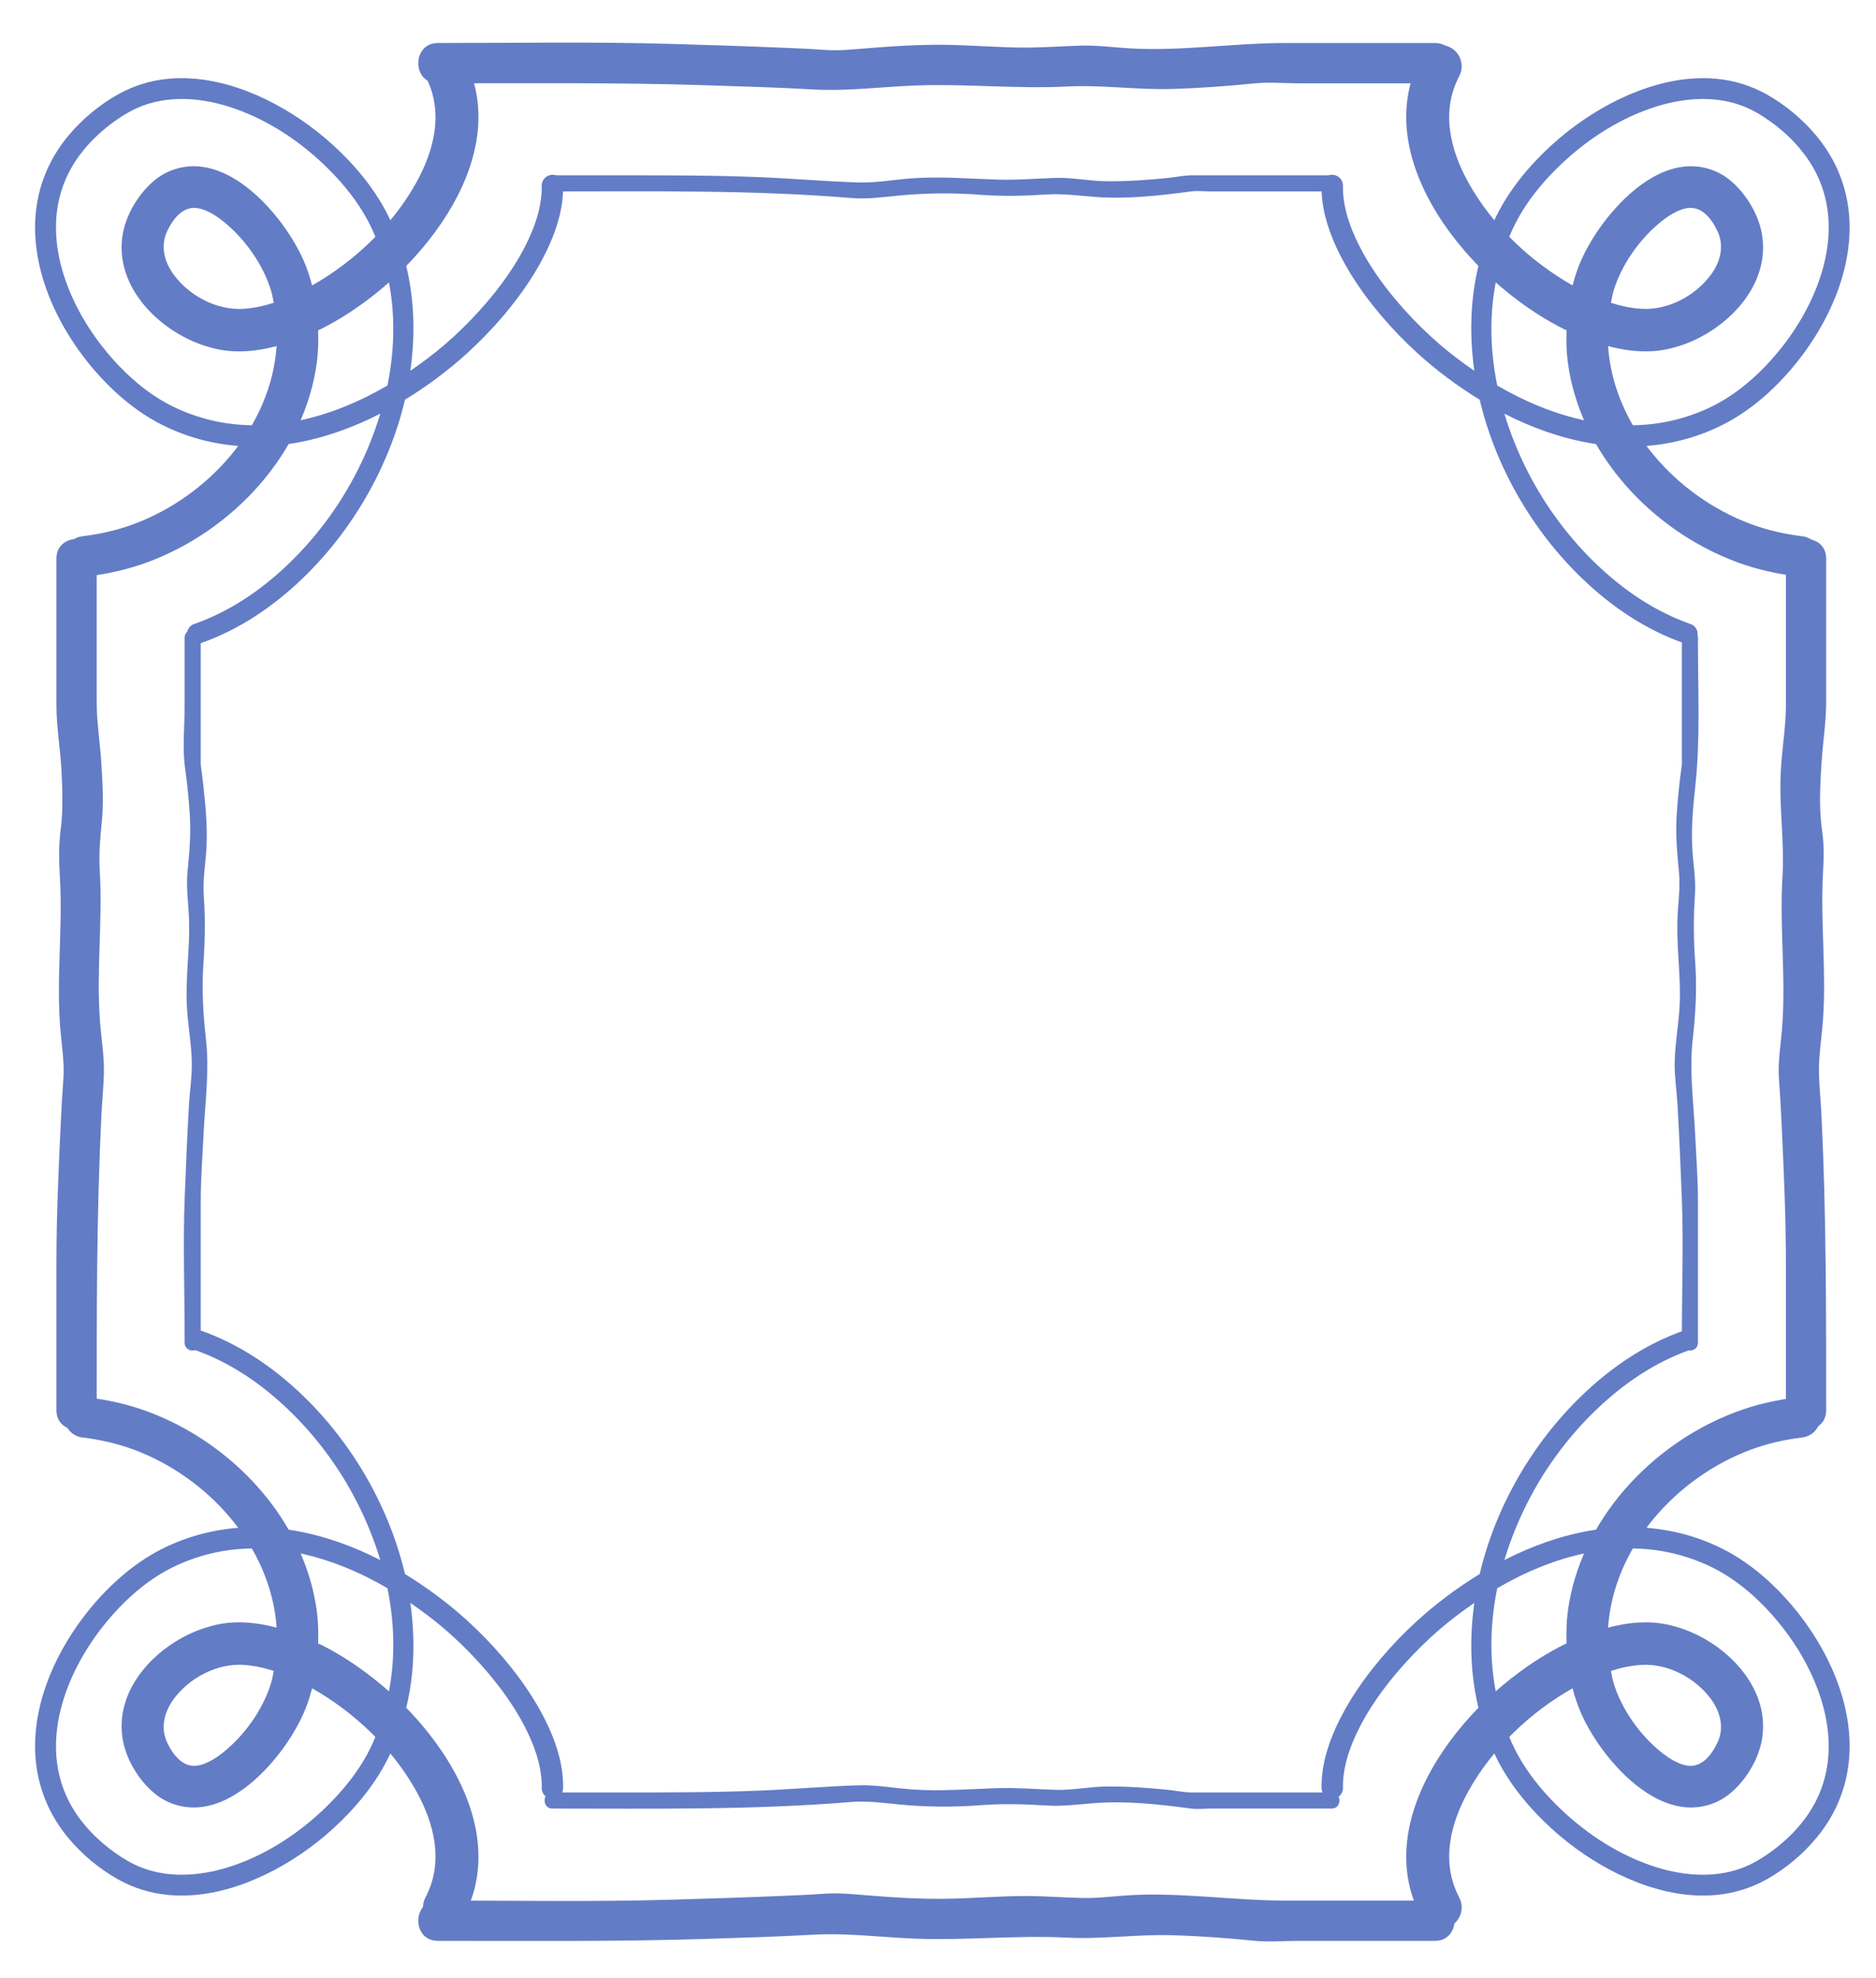 <?xml version="1.0" encoding="utf-8"?>
<!-- Generator: Adobe Illustrator 16.0.0, SVG Export Plug-In . SVG Version: 6.00 Build 0)  -->
<!DOCTYPE svg PUBLIC "-//W3C//DTD SVG 1.1//EN" "http://www.w3.org/Graphics/SVG/1.1/DTD/svg11.dtd">
<svg version="1.1" id="Layer_1" xmlns="http://www.w3.org/2000/svg" xmlns:xlink="http://www.w3.org/1999/xlink" x="0px" y="0px"
	 width="2376px" height="2504px" viewBox="326.5 276.5 2376 2504" enable-background="new 326.5 276.5 2376 2504"
	 xml:space="preserve">
<g id="Layer_1_1_">
	<g>
		<path fill="#637CC6" d="M887.025,333.524c-3.508,0.291-7.042,1.294-10.352,3.028c-13.254,6.941-18.252,23.245-11.322,36.49
			c23.537,44.746,11.415,93.554-12.264,135.767c-29.927,53.354-78.058,98.945-131.304,129.076
			c-2.926-11.282-6.544-22.291-11.311-32.828c-5.493-12.154-12.174-23.837-19.6-34.894c-5.69-8.481-11.873-16.594-18.487-24.386
			c-28.323-33.343-72.309-67.985-119.033-56.568c-6.706,1.643-13.25,4.126-19.279,7.493c-8.474,4.726-15.931,11.023-22.468,18.171
			c-8.569,9.357-15.79,20.244-21.191,31.704c-4.36,9.25-7.485,19.201-8.925,29.319c-9.173,64.574,46.899,119.703,104.053,138.321
			c11.795,3.844,24.084,6.405,36.487,7.003c18.427,0.906,36.831-1.796,54.817-6.525c-7.002,102.48-86.886,190.413-180.863,225.325
			c-21.154,7.858-42.967,12.729-65.329,15.453c-14.054,1.713-24.019,14.473-22.312,28.522c1.708,14.062,14.468,24.02,28.521,22.312
			c26.336-3.202,52.053-8.925,76.962-18.17c107.671-39.942,199.355-137.973,214.163-254.322c1.659-13.018,1.801-26.064,1.435-39.189
			c1.086-0.531,2.264-0.899,3.339-1.439c20.506-10.25,39.979-22.603,58.326-36.326c14.179-10.608,27.728-21.996,40.482-34.259
			c9.96-9.577,19.391-19.615,28.365-30.121c47.815-55.958,86.422-132.492,67.726-207.627c-3.217-12.913-8.195-25.197-14.346-36.968
			C908.114,337.933,897.546,332.657,887.025,333.524z M576.94,540.04c5.12,0.861,10.045,2.774,14.661,5.1
			c6.069,3.058,11.734,6.945,17.053,11.158c27.722,21.923,51.473,55.393,61.513,89.393c1.367,4.642,1.98,9.44,3.025,14.181
			c-12.657,4.066-25.653,6.875-38.881,7.65c-33.507,1.965-68.369-16.659-87.961-43.5c-11.741-16.083-16.948-36.142-8.131-54.817
			C545.377,554.052,558.064,536.863,576.94,540.04z"/>
	</g>
	<g>
		<path fill="#637CC6" d="M539.813,376.229c-22.195,2.075-44,8.496-64.696,20.24c-22.954,13.026-44.177,30.671-61.192,50.837
			c-10.887,12.891-20.088,27.177-27.095,42.545c-39.942,87.636,0.868,188.408,60.238,256.546
			c8.578,9.854,17.722,19.281,27.406,28.048c17.65,15.977,36.979,29.859,58.327,40.483c16.544,8.215,34.021,14.642,51.951,19.113
			c76.166,19.047,154.106,1.641,223.402-33.785c-15.04,49.752-39.135,97.146-70.112,138.162
			c-13.952,18.497-29.333,35.897-46.044,51.952c-34.491,33.139-74.622,60.545-119.99,76.334c-6.69,2.331-10.137,9.719-7.811,16.416
			c2.331,6.686,9.567,10.129,16.258,7.799c48.861-17.008,92.064-46.369,129.232-82.063
			c62.487-60.029,109.528-140.585,129.708-226.27c28.497-17.432,55.241-37.464,79.037-59.124
			c16.175-14.724,31.435-30.491,45.576-47.167c22.608-26.662,42.833-55.751,57.363-87.646
			c11.143-24.428,18.793-50.419,18.328-77.441c-0.122-7.475-6.226-13.519-13.704-13.387c-7.48,0.132-13.514,6.385-13.387,13.863
			c0.428,22.949-6.333,45.086-15.777,65.812c-15.342,33.684-37.631,64.044-62.311,91.465c-14.03,15.595-29.038,30.297-44.94,43.985
			c-13.503,11.624-28.155,22.561-43.335,32.979c6.863-49.325,5.067-99.608-9.405-148.183c-6.502-21.819-15.09-43.119-26.622-62.789
			c-11.646-19.879-25.937-38.233-41.745-54.977c-12.627-13.345-26.193-25.788-40.646-37.125
			C676.196,402.318,606.392,370.011,539.813,376.229z M565.627,402.049c19.279,1.014,38.575,5.236,56.725,11.475
			c45.791,15.728,87.401,44.051,121.426,78.235c18.526,18.614,35.23,39.508,47.81,62.626c9.781,17.986,16.891,37.492,22.302,57.203
			c13.873,50.428,13.544,102.517,3.344,152.979c-70.571,41.169-153.272,64.026-232.646,41.587
			c-13.693-3.87-27.089-8.976-39.834-15.294c-21.782-10.804-41.309-25.568-58.807-42.394c-11.014-10.596-21.208-22.03-30.594-34.095
			c-46.526-59.868-78.381-145.003-42.542-217.68c5.727-11.614,13.014-22.441,21.349-32.344
			c10.807-12.836,23.382-24.137,36.973-33.941c11.669-8.409,23.878-15.658,37.446-20.554
			C526.96,403.227,546.352,401.029,565.627,402.049z"/>
	</g>
</g>
<g id="Layer_4">
	<g>
		<path fill="#637CC6" d="M913.327,2704.015c6.146-11.772,11.128-24.055,14.346-36.963c18.696-75.132-19.909-151.669-67.727-207.626
			c-8.975-10.51-18.399-20.55-28.362-30.121c-12.762-12.263-26.306-23.656-40.484-34.265
			c-18.347-13.715-37.818-26.076-58.324-36.326c-1.078-0.538-2.256-0.906-3.341-1.435c0.361-13.127,0.224-26.177-1.432-39.194
			c-14.807-116.349-106.496-214.38-214.167-254.321c-24.908-9.249-50.626-14.976-76.962-18.173
			c-14.054-1.709-26.813,8.252-28.522,22.313c-1.708,14.05,8.257,26.809,22.312,28.521c22.361,2.725,44.175,7.596,65.329,15.454
			c93.978,34.916,173.86,122.843,180.862,225.322c-17.985-4.732-36.39-7.432-54.817-6.524c-12.403,0.598-24.692,3.158-36.488,7.002
			c-57.153,18.616-113.227,73.747-104.053,138.321c1.439,10.119,4.564,20.069,8.925,29.313
			c5.401,11.466,12.623,22.353,21.191,31.704c6.537,7.153,13.995,13.457,22.469,18.178c6.028,3.368,12.572,5.849,19.278,7.491
			c46.724,11.415,90.71-23.228,119.033-56.564c6.614-7.8,12.796-15.907,18.487-24.396c7.425-11.055,14.106-22.738,19.6-34.891
			c4.769-10.538,8.384-21.546,11.311-32.83c53.246,30.13,101.377,75.73,131.304,129.078c23.684,42.214,35.806,91.02,12.264,135.771
			c-6.93,13.237-1.932,29.543,11.323,36.485c3.309,1.733,6.842,2.739,10.352,3.028
			C897.546,2719.236,908.114,2713.956,913.327,2704.015z M538.221,2482.693c-8.817-18.676-3.61-38.736,8.131-54.822
			c19.592-26.843,54.454-45.46,87.961-43.498c13.228,0.777,26.224,3.587,38.881,7.65c-1.045,4.739-1.659,9.542-3.025,14.184
			c-10.041,33.995-33.791,67.463-61.513,89.386c-5.319,4.213-10.984,8.1-17.053,11.155c-4.616,2.332-9.542,4.243-14.661,5.1
			C558.064,2515.034,545.377,2497.843,538.221,2482.693z"/>
	</g>
	<g>
		<path fill="#637CC6" d="M727.832,2609.052c14.453-11.334,28.019-23.784,40.647-37.123c15.807-16.743,30.093-35.101,41.744-54.98
			c11.532-19.672,20.115-40.969,26.622-62.791c14.473-48.567,16.263-98.858,9.405-148.185c15.18,10.42,29.832,21.355,43.336,32.98
			c15.896,13.686,30.909,28.387,44.938,43.985c24.68,27.421,46.972,57.78,62.311,91.467c9.446,20.719,16.206,42.86,15.778,65.81
			c-0.127,7.479,5.907,13.726,13.387,13.864c7.478,0.13,13.577-5.917,13.704-13.387c0.465-27.022-7.185-53.021-18.328-77.442
			c-14.53-31.895-34.754-60.988-57.363-87.652c-14.137-16.685-29.401-32.44-45.577-47.168
			c-23.795-21.659-50.539-41.689-79.037-59.12c-20.18-85.689-67.221-166.251-129.708-226.272
			c-37.167-35.692-80.372-65.053-129.232-82.06c-6.691-2.331-13.927,1.115-16.258,7.793c-2.326,6.699,1.121,14.09,7.813,16.42
			c45.367,15.787,85.498,43.194,119.989,76.332c16.711,16.048,32.093,33.459,46.045,51.955
			c30.977,41.018,55.073,88.409,70.112,138.162c-69.296-35.43-147.236-52.836-223.402-33.785
			c-17.929,4.472-35.407,10.896-51.952,19.113c-21.348,10.618-40.674,24.502-58.327,40.479c-9.684,8.767-18.827,18.198-27.406,28.05
			c-59.369,68.14-100.178,168.909-60.238,256.542c7.007,15.37,16.208,29.662,27.095,42.552
			c17.015,20.16,38.238,37.811,61.192,50.839c20.696,11.743,42.501,18.168,64.696,20.238
			C606.392,2681.883,676.196,2649.572,727.832,2609.052z M508.582,2642.041c-13.568-4.9-25.777-12.151-37.446-20.559
			c-13.591-9.802-26.167-21.106-36.973-33.946c-8.334-9.899-15.622-20.717-21.349-32.342
			c-35.84-72.671-3.984-157.813,42.542-217.677c9.386-12.063,19.58-23.498,30.594-34.095c17.498-16.824,37.025-31.585,58.807-42.396
			c12.745-6.319,26.141-11.426,39.834-15.294c79.373-22.433,162.075,0.418,232.646,41.584c10.2,50.471,10.523,102.554-3.344,152.975
			c-5.417,19.712-12.521,39.224-22.302,57.203c-12.58,23.119-29.284,44.016-47.81,62.631
			c-34.025,34.186-75.636,62.502-121.426,78.23c-18.15,6.244-37.446,10.469-56.725,11.474
			C546.352,2650.866,526.96,2648.665,508.582,2642.041z"/>
	</g>
</g>
<g id="Layer_5">
	<g>
		<path fill="#637CC6" d="M2152.969,2718.368c3.513-0.289,7.043-1.295,10.354-3.028c13.253-6.941,18.253-23.248,11.319-36.484
			c-23.531-44.752-11.408-93.559,12.268-135.771c29.927-53.348,78.057-98.948,131.305-129.078
			c2.929,11.284,6.545,22.292,11.311,32.83c5.493,12.151,12.177,23.836,19.599,34.891c5.69,8.487,11.873,16.596,18.485,24.396
			c28.332,33.338,72.318,67.979,119.044,56.565c6.697-1.645,13.247-4.123,19.268-7.491c8.478-4.73,15.938-11.024,22.473-18.179
			c8.566-9.353,15.787-20.238,21.188-31.703c4.354-9.243,7.486-19.194,8.926-29.313c9.174-64.574-46.897-119.705-104.053-138.321
			c-11.794-3.844-24.084-6.403-36.483-7.002c-18.422-0.905-36.834,1.797-54.823,6.524c7.002-102.479,86.886-190.406,180.867-225.322
			c21.15-7.857,42.97-12.729,65.331-15.454c14.055-1.713,24.02-14.472,22.313-28.521c-1.708-14.061-14.469-24.021-28.521-22.313
			c-26.336,3.202-52.057,8.925-76.961,18.173c-107.674,39.941-199.365,137.974-214.166,254.321
			c-1.658,13.02-1.804,26.067-1.436,39.194c-1.085,0.527-2.266,0.896-3.341,1.435c-20.505,10.25-39.977,22.611-58.324,36.326
			c-14.179,10.607-27.729,21.993-40.483,34.266c-9.96,9.57-19.389,19.61-28.363,30.12c-47.813,55.957-86.423,132.484-67.727,207.627
			c3.218,12.907,8.197,25.188,14.349,36.963C2131.884,2713.956,2142.451,2719.236,2152.969,2718.368z M2463.061,2511.857
			c-5.12-0.866-10.056-2.777-14.662-5.1c-6.071-3.066-11.739-6.953-17.058-11.166c-27.728-21.923-51.478-55.381-61.517-89.386
			c-1.369-4.642-1.982-9.443-3.028-14.174c12.655-4.073,25.653-6.883,38.886-7.649c33.503-1.973,68.366,16.653,87.962,43.497
			c11.738,16.076,16.938,36.137,8.128,54.813C2494.62,2497.843,2481.935,2515.034,2463.061,2511.857z"/>
	</g>
	<g>
		<path fill="#637CC6" d="M2500.184,2675.667c22.202-2.081,44.004-8.496,64.702-20.239c22.954-13.027,44.181-30.678,61.191-50.838
			c10.888-12.89,20.087-27.182,27.094-42.552c39.94-87.633-0.866-188.403-60.235-256.547c-8.587-9.853-17.73-19.278-27.407-28.05
			c-17.648-15.979-36.979-29.855-58.333-40.484c-16.544-8.212-34.021-14.637-51.949-19.11
			c-76.168-19.048-154.104-1.644-223.398,33.787c15.035-49.758,39.135-97.148,70.107-138.168
			c13.954-18.496,29.339-35.896,46.048-51.948c34.493-33.139,74.623-60.546,119.988-76.332c6.688-2.33,10.13-9.722,7.813-16.415
			c-2.331-6.688-9.571-10.131-16.261-7.799c-48.86,17.008-92.065,46.366-129.232,82.06
			c-62.487,60.027-109.531,140.589-129.71,226.272c-28.499,17.432-55.237,37.467-79.032,59.12
			c-16.182,14.723-31.437,30.489-45.58,47.174c-22.604,26.654-42.835,55.748-57.361,87.643
			c-11.142,24.424-18.79,50.421-18.327,77.443c0.119,7.479,6.225,13.516,13.699,13.388c7.485-0.131,13.518-6.386,13.389-13.866
			c-0.428-22.948,6.335-45.091,15.781-65.809c15.34-33.677,37.632-64.047,62.309-91.468c14.029-15.599,29.034-30.291,44.938-43.984
			c13.507-11.62,28.158-22.562,43.339-32.979c-6.864,49.323-5.069,99.614,9.406,148.184c6.499,21.821,15.092,43.119,26.62,62.801
			c11.648,19.871,25.937,38.229,41.744,54.972c12.63,13.336,26.195,25.799,40.648,37.123
			C2363.803,2649.572,2433.607,2681.883,2500.184,2675.667z M2474.371,2649.841c-19.279-1.017-38.572-5.229-56.727-11.476
			c-45.792-15.728-87.398-44.046-121.428-78.229c-18.526-18.616-35.227-39.514-47.812-62.632
			c-9.781-17.979-16.888-37.49-22.297-57.203c-13.874-50.431-13.546-102.514-3.348-152.974
			c70.57-41.173,153.272-64.026,232.646-41.59c13.691,3.869,27.088,8.974,39.833,15.294c21.783,10.808,41.307,25.568,58.807,42.393
			c11.018,10.598,21.208,22.032,30.594,34.096c46.527,59.862,78.385,145.005,42.542,217.688
			c-5.728,11.604-13.013,22.432-21.351,32.342c-10.808,12.838-23.378,24.135-36.973,33.945
			c-11.664,8.396-23.88,15.646-37.446,20.548C2513.037,2648.665,2493.649,2650.866,2474.371,2649.841z"/>
	</g>
</g>
<g id="Layer_2">
	<g>
		<path fill="#637CC6" d="M2126.674,347.879c-6.146,11.771-11.131,24.055-14.349,36.963
			c-18.695,75.134,19.911,151.666,67.727,207.626c8.974,10.511,18.396,20.549,28.362,30.121
			c12.76,12.264,26.306,23.656,40.483,34.264c18.347,13.718,37.821,26.077,58.324,36.326c1.077,0.536,2.257,0.909,3.342,1.435
			c-0.363,13.125-0.224,26.177,1.435,39.194c14.803,116.349,106.492,214.381,214.165,254.322
			c24.907,9.246,50.626,14.973,76.96,18.17c14.056,1.708,26.813-8.25,28.522-22.312c1.708-14.049-8.257-26.809-22.313-28.522
			c-22.36-2.724-44.174-7.594-65.331-15.454c-93.982-34.912-173.864-122.843-180.867-225.324c17.987,4.733,36.399,7.43,54.821,6.523
			c12.407-0.597,24.697-3.158,36.485-7.002c57.152-18.614,113.227-73.748,104.053-138.322c-1.438-10.112-4.571-20.068-8.925-29.313
			c-5.407-11.465-12.63-22.352-21.189-31.704c-6.534-7.152-13.993-13.45-22.472-18.171c-6.026-3.367-12.57-5.85-19.27-7.498
			c-46.726-11.413-90.711,23.23-119.043,56.573c-6.613,7.792-12.795,15.898-18.485,24.386c-7.421,11.057-14.104,22.74-19.599,34.894
			c-4.767,10.537-8.382,21.545-11.311,32.833c-53.249-30.13-101.378-75.728-131.304-129.081
			c-23.684-42.212-35.805-91.021-12.269-135.767c6.934-13.245,1.934-29.548-11.318-36.49c-3.313-1.734-6.845-2.737-10.354-3.028
			C2142.451,332.657,2131.884,337.933,2126.674,347.879z M2501.776,569.204c8.814,18.676,3.61,38.734-8.127,54.817
			c-19.598,26.846-54.46,45.465-87.963,43.495c-13.231-0.77-26.229-3.579-38.885-7.65c1.047-4.742,1.657-9.535,3.026-14.176
			c10.04-34,33.792-67.465,61.517-89.388c5.318-4.213,10.981-8.104,17.059-11.158c4.606-2.326,9.541-4.239,14.662-5.1
			C2481.935,536.863,2494.62,554.047,2501.776,569.204z"/>
	</g>
	<g>
		<path fill="#637CC6" d="M2312.168,442.843c-14.457,11.334-28.02,23.785-40.649,37.125c-15.808,16.744-30.09,35.1-41.743,54.978
			c-11.534,19.67-20.116,40.965-26.625,62.794c-14.472,48.57-16.262,98.857-9.402,148.182
			c-15.181-10.418-29.832-21.357-43.338-32.979c-15.897-13.688-30.908-28.385-44.938-43.985
			c-24.677-27.422-46.969-57.781-62.31-91.465c-9.445-20.72-16.211-42.862-15.781-65.812c0.13-7.478-5.901-13.726-13.388-13.863
			c-7.475-0.132-13.576,5.912-13.701,13.387c-0.463,27.021,7.188,53.018,18.328,77.441c14.527,31.894,34.756,60.988,57.363,87.65
			c14.139,16.681,29.397,32.443,45.579,47.167c23.79,21.66,50.534,41.692,79.03,59.124c20.182,85.685,67.225,166.246,129.712,226.27
			c37.167,35.694,80.37,65.055,129.231,82.063c6.694,2.331,13.93-1.118,16.262-7.799c2.313-6.696-1.132-14.084-7.813-16.416
			c-45.37-15.79-85.501-43.196-119.991-76.334c-16.713-16.048-32.091-33.455-46.046-51.952
			c-30.973-41.017-55.072-88.409-70.112-138.162c69.302,35.426,147.236,52.832,223.404,33.785
			c17.929-4.472,35.398-10.898,51.949-19.113c21.354-10.619,40.684-24.506,58.334-40.483c9.676-8.769,18.818-18.195,27.406-28.048
			c59.369-68.138,100.178-168.91,60.234-256.546c-7.002-15.369-16.206-29.654-27.093-42.551
			c-17.012-20.16-38.238-37.81-61.191-50.835c-20.698-11.744-42.503-18.166-64.704-20.24
			C2433.607,370.007,2363.803,402.318,2312.168,442.843z M2531.42,409.856c13.564,4.895,25.781,12.149,37.445,20.554
			c13.597,9.806,26.166,21.109,36.974,33.942c8.338,9.898,15.618,20.725,21.35,32.345c35.843,72.677,3.985,157.812-42.54,217.68
			c-9.388,12.06-19.578,23.494-30.594,34.095c-17.507,16.826-37.022,31.585-58.809,42.397
			c-12.743,6.316-26.141,11.421-39.832,15.291c-79.375,22.434-162.077-0.416-232.646-41.588
			c-10.2-50.462-10.523-102.546,3.346-152.973c5.414-19.709,12.517-39.217,22.297-57.203c12.584-23.118,29.283-44.016,47.812-62.632
			c34.029-34.184,75.631-62.502,121.429-78.23c18.152-6.243,37.446-10.466,56.727-11.475
			C2493.649,401.023,2513.037,403.227,2531.42,409.856z"/>
	</g>
</g>
<g id="Layer_3">
	<g>
		<g>
			<path fill="#637CC6" d="M880.933,381.976c113.495,0,226.945-1.132,340.39,2.473c45.062,1.434,90.153,2.799,135.169,5.314
				c43.945,2.453,87.329-3.523,131.251-5.085c63.457-2.248,126.585,4.597,190.104,1.357c44.216-2.254,87.831,4.33,132.092,3.11
				c35.256-0.968,70.53-3.543,105.616-7.102c18.033-1.833,37.133-0.067,55.23-0.067c57.73,0,115.456,0,173.188,0
				c32.886,0,32.886-50.998,0-50.998c-63.269,0-126.537,0-189.802,0c-65.513,0-130.647,10.496-196.231,6.793
				c-20.624-1.168-40.729-4.029-61.467-3.519c-22.192,0.545-44.305,2.253-66.511,2.468c-36.327,0.346-72.51-3.202-108.82-3.509
				c-30.879-0.258-61.697,1.622-92.458,4.054c-19.339,1.529-38.948,3.825-58.359,2.381c-17.946-1.335-35.942-2.03-53.914-2.784
				c-46.229-1.942-92.491-3.376-138.74-4.741c-98.839-2.924-197.856-1.143-296.741-1.143
				C848.047,330.978,848.047,381.976,880.933,381.976L880.933,381.976z"/>
		</g>
	</g>
	<g>
		<g>
			<path fill="#637CC6" d="M1026.125,518.859c126.352,0,252.902-2.04,378.98,8.364c19.894,1.644,39.538-1.178,59.339-3.09
				c34.566-3.334,68.958-3.718,103.59-1.036c27.858,2.158,55.5,1.444,83.338-0.336c20.863-1.337,40.353,1.314,61.043,2.968
				c40.484,3.228,82.511-1.539,122.681-6.865c8.178-1.086,17.242,0,25.464,0c19.06,0,38.124,0,57.179,0c31.788,0,63.573,0,95.356,0
				c13.151,0,13.151-20.4,0-20.4c-58.946,0-117.887,0-176.835,0c-10.249,0-20.888,2.363-31.075,3.382
				c-25.938,2.603-52.044,4.442-78.131,4.106c-21.525-0.277-42.481-4.891-64.065-4.198c-24.318,0.787-48.338,2.933-72.717,2.174
				c-36.489-1.138-72.169-4.254-108.722-1.654c-22.627,1.611-45.489,5.952-68.214,5.217c-41.825-1.344-83.713-5.038-125.563-6.731
				c-57.241-2.314-114.239-2.296-171.541-2.296c-30.033,0-60.066,0-90.103,0C1012.972,498.459,1012.972,518.859,1026.125,518.859
				L1026.125,518.859z"/>
		</g>
	</g>
	<g>
		<g>
			<path fill="#637CC6" d="M448.955,2062.061c0-124.526-0.146-248.479,5.932-372.881c0.846-17.262,2.564-34.533,3.147-51.806
				c0.76-22.63-3.23-45.608-4.928-68.141c-4.783-63.325,3.514-126.381-0.219-189.764c-1.285-21.844,0.448-42.252,2.398-60.739
				c2.711-25.738,1.07-52.111-0.583-77.864c-1.616-25.218-5.748-50.311-5.748-75.573c0-60.57,0-121.135,0-181.707
				c0-32.883-50.998-32.883-50.998,0c0,61.815,0,123.629,0,185.444c0,27.15,4.769,54.379,6.335,81.504
				c0.75,13.019,1.173,26.05,1.203,39.095c0.01,6.054-0.152,12.102-0.423,18.15c-0.123,2.774-0.332,5.548-0.551,8.317
				c-0.142,1.729-0.316,3.459-0.511,5.188c0.414-2.852,0.379-2.565-0.112,0.852c-3.085,21.724-2.881,42.858-1.576,64.701
				c3.857,64.36-4.727,128.284,0.597,192.685c1.728,20.93,5.426,42.385,3.815,63.42c-1.387,18.09-2.373,36.197-3.234,54.305
				c-2.839,59.768-5.543,119.577-5.543,179.414c0,61.8,0,123.604,0,185.398C397.958,2094.95,448.955,2094.95,448.955,2062.061
				L448.955,2062.061z"/>
		</g>
	</g>
	<g>
		<g>
			<path fill="#637CC6" d="M580.74,1976.5c0-59.724,0-119.446,0-179.181c0-28.147,2.201-56.456,3.554-84.563
				c1.921-40.012,7.587-80.277,3.09-120.18c-3.636-32.276-5.528-64.347-3.203-96.818c2.054-28.726,2.433-56.628,0.414-85.345
				c-1.479-21.041,2.375-40.701,3.436-61.575c1.313-25.753-1.188-51.817-3.962-77.398c-0.894-8.252-1.942-16.482-3.055-24.709
				c-0.204-1.494-0.414-2.983-0.627-4.473c0.744,5.135,0.346,1.515,0.346,0.113c0-13.33,0-26.667,0-39.997
				c0-36.759,0-73.519,0-110.278c0-2.739,0-5.478,0-8.218c0-13.149-20.399-13.149-20.399,0c0,28.948,0,57.898,0,86.841
				c0,25.529-3.007,53.057,0.588,78.396c2.749,19.375,4.642,38.898,5.932,58.414c1.641,24.908-0.424,48.188-2.836,72.84
				c-2.025,20.716,1.454,41.723,1.994,62.433c0.929,35.285-4.498,70.234-2.933,105.574c1.093,24.628,5.961,49.063,6.37,73.697
				c0.291,17.6-2.604,35.709-3.61,53.289c-2.233,39.141-3.89,78.31-5.411,117.475c-2.269,58.587-0.085,117.638-0.085,176.271
				c0,2.46,0,4.919,0,7.38C560.34,1989.653,580.74,1989.653,580.74,1976.5L580.74,1976.5z"/>
		</g>
	</g>
	<g>
		<g>
			<path fill="#637CC6" d="M2639.386,2062.061c0-124.526,0.148-248.479-5.927-372.881c-0.842-17.262-2.569-34.533-3.143-51.806
				c-0.767-22.63,3.228-45.608,4.925-68.141c4.781-63.325-3.511-126.381,0.221-189.764c0.549-9.293,0.916-18.584,0.731-27.892
				c-0.096-4.911-0.454-9.812-0.901-14.702c-0.243-2.656-0.593-5.309-0.938-7.966c-0.407-3.187-0.842-6.37-1.304-9.552
				c0.373,2.774,0.377,2.56,0.014-0.632c-2.714-25.738-1.074-52.111,0.573-77.864c1.618-25.217,5.747-50.311,5.747-75.573
				c0-60.569,0-121.134,0-181.707c0-32.882-50.997-32.882-50.997,0c0,61.814,0,123.63,0,185.445c0,27.15-4.771,54.379-6.331,81.504
				c-2.818,48.744,4.807,88.808,1.968,136.297c-3.854,64.358,4.728,128.284-0.592,192.687c-1.734,20.926-5.424,42.381-3.815,63.42
				c1.391,18.086,2.37,36.195,3.231,54.305c2.845,59.768,5.544,119.574,5.544,179.413c0,61.8,0,123.604,0,185.398
				C2588.389,2094.95,2639.386,2094.95,2639.386,2062.061L2639.386,2062.061z"/>
		</g>
	</g>
	<g>
		<g>
			<path fill="#637CC6" d="M2477.004,1976.5c0-59.724,0-119.446,0-179.181c0-28.147-2.204-56.456-3.545-84.563
				c-1.929-40.012-7.592-80.277-3.1-120.18c3.637-32.276,5.528-64.347,3.208-96.818c-2.063-28.726-2.431-56.628-0.413-85.345
				c1.479-21.046-2.376-40.706-3.44-61.575c-1.306-25.753,1.188-51.817,3.964-77.398c6.444-59.372,3.326-119.62,3.326-179.339
				c0-2.739,0-5.479,0-8.217c0-13.151-20.398-13.151-20.398,0c0,28.948,0,57.898,0,86.84c0,18.583,0,37.16,0,55.744
				c0,5.055,0,10.115,0,15.172c0,6.399,0.777-2.53-0.109,3.922c-2.854,20.579-5.029,41.251-6.398,61.977
				c-1.643,24.904,0.422,48.194,2.834,72.841c2.031,20.715-1.45,41.722-1.993,62.433c-0.931,35.285,4.502,70.233,2.924,105.574
				c-1.09,24.626-5.961,49.066-6.364,73.698c-0.289,17.601,2.614,35.708,3.615,53.294c2.236,39.135,3.896,78.304,5.414,117.469
				c2.266,58.588,0.084,117.646,0.084,176.271c0,2.46,0,4.921,0,7.381C2456.605,1989.653,2477.004,1989.653,2477.004,1976.5
				L2477.004,1976.5z"/>
		</g>
	</g>
	<g>
		<g>
			<path fill="#637CC6" d="M880.933,2733.768c113.495,0,226.945,1.125,340.39-2.479c45.062-1.425,90.153-2.799,135.169-5.31
				c43.945-2.459,87.329,3.525,131.251,5.08c63.457,2.252,126.585-4.593,190.104-1.354c44.216,2.26,87.831-4.323,132.092-3.108
				c35.256,0.968,70.53,3.546,105.616,7.104c18.033,1.832,37.133,0.069,55.23,0.069c57.73,0,115.456,0,173.188,0
				c32.886,0,32.886-50.998,0-50.998c-63.269,0-126.537,0-189.802,0c-65.513,0-130.647-10.498-196.231-6.793
				c-20.624,1.176-40.729,4.033-61.467,3.516c-22.192-0.548-44.305-2.251-66.511-2.461c-36.327-0.338-72.51,3.197-108.82,3.508
				c-30.879,0.259-61.697-1.624-92.458-4.055c-19.339-1.534-38.948-3.824-58.359-2.381c-17.946,1.336-35.942,2.021-53.914,2.788
				c-46.229,1.942-92.491,3.367-138.74,4.741c-98.848,2.919-197.866,1.136-296.746,1.136
				C848.047,2682.77,848.047,2733.768,880.933,2733.768L880.933,2733.768z"/>
		</g>
	</g>
	<g>
		<g>
			<path fill="#637CC6" d="M1026.125,2566.282c126.352,0,252.902,2.042,378.98-8.356c19.894-1.644,39.538,1.176,59.339,3.088
				c34.566,3.338,68.958,3.715,103.59,1.035c27.858-2.16,55.5-1.443,83.338,0.34c20.863,1.334,40.353-1.324,61.043-2.969
				c40.484-3.229,82.511,1.534,122.681,6.862c8.178,1.085,17.242,0,25.464,0c19.06,0,38.124,0,57.179,0c31.788,0,63.573,0,95.356,0
				c13.151,0,13.151-20.397,0-20.397c-58.946,0-117.887,0-176.835,0c-10.249,0-20.888-2.362-31.075-3.377
				c-25.938-2.602-52.044-4.443-78.131-4.113c-21.525,0.279-42.486,4.899-64.065,4.202c-24.318-0.787-48.338-2.93-72.717-2.183
				c-36.489,1.146-72.169,4.255-108.722,1.655c-22.627-1.604-45.489-5.947-68.214-5.21c-41.825,1.344-83.713,5.03-125.563,6.723
				c-57.241,2.313-114.239,2.291-171.541,2.291c-30.033,0-60.066,0-90.103,0C1012.972,2545.883,1012.972,2566.282,1026.125,2566.282
				L1026.125,2566.282z"/>
		</g>
	</g>
</g>
</svg>
